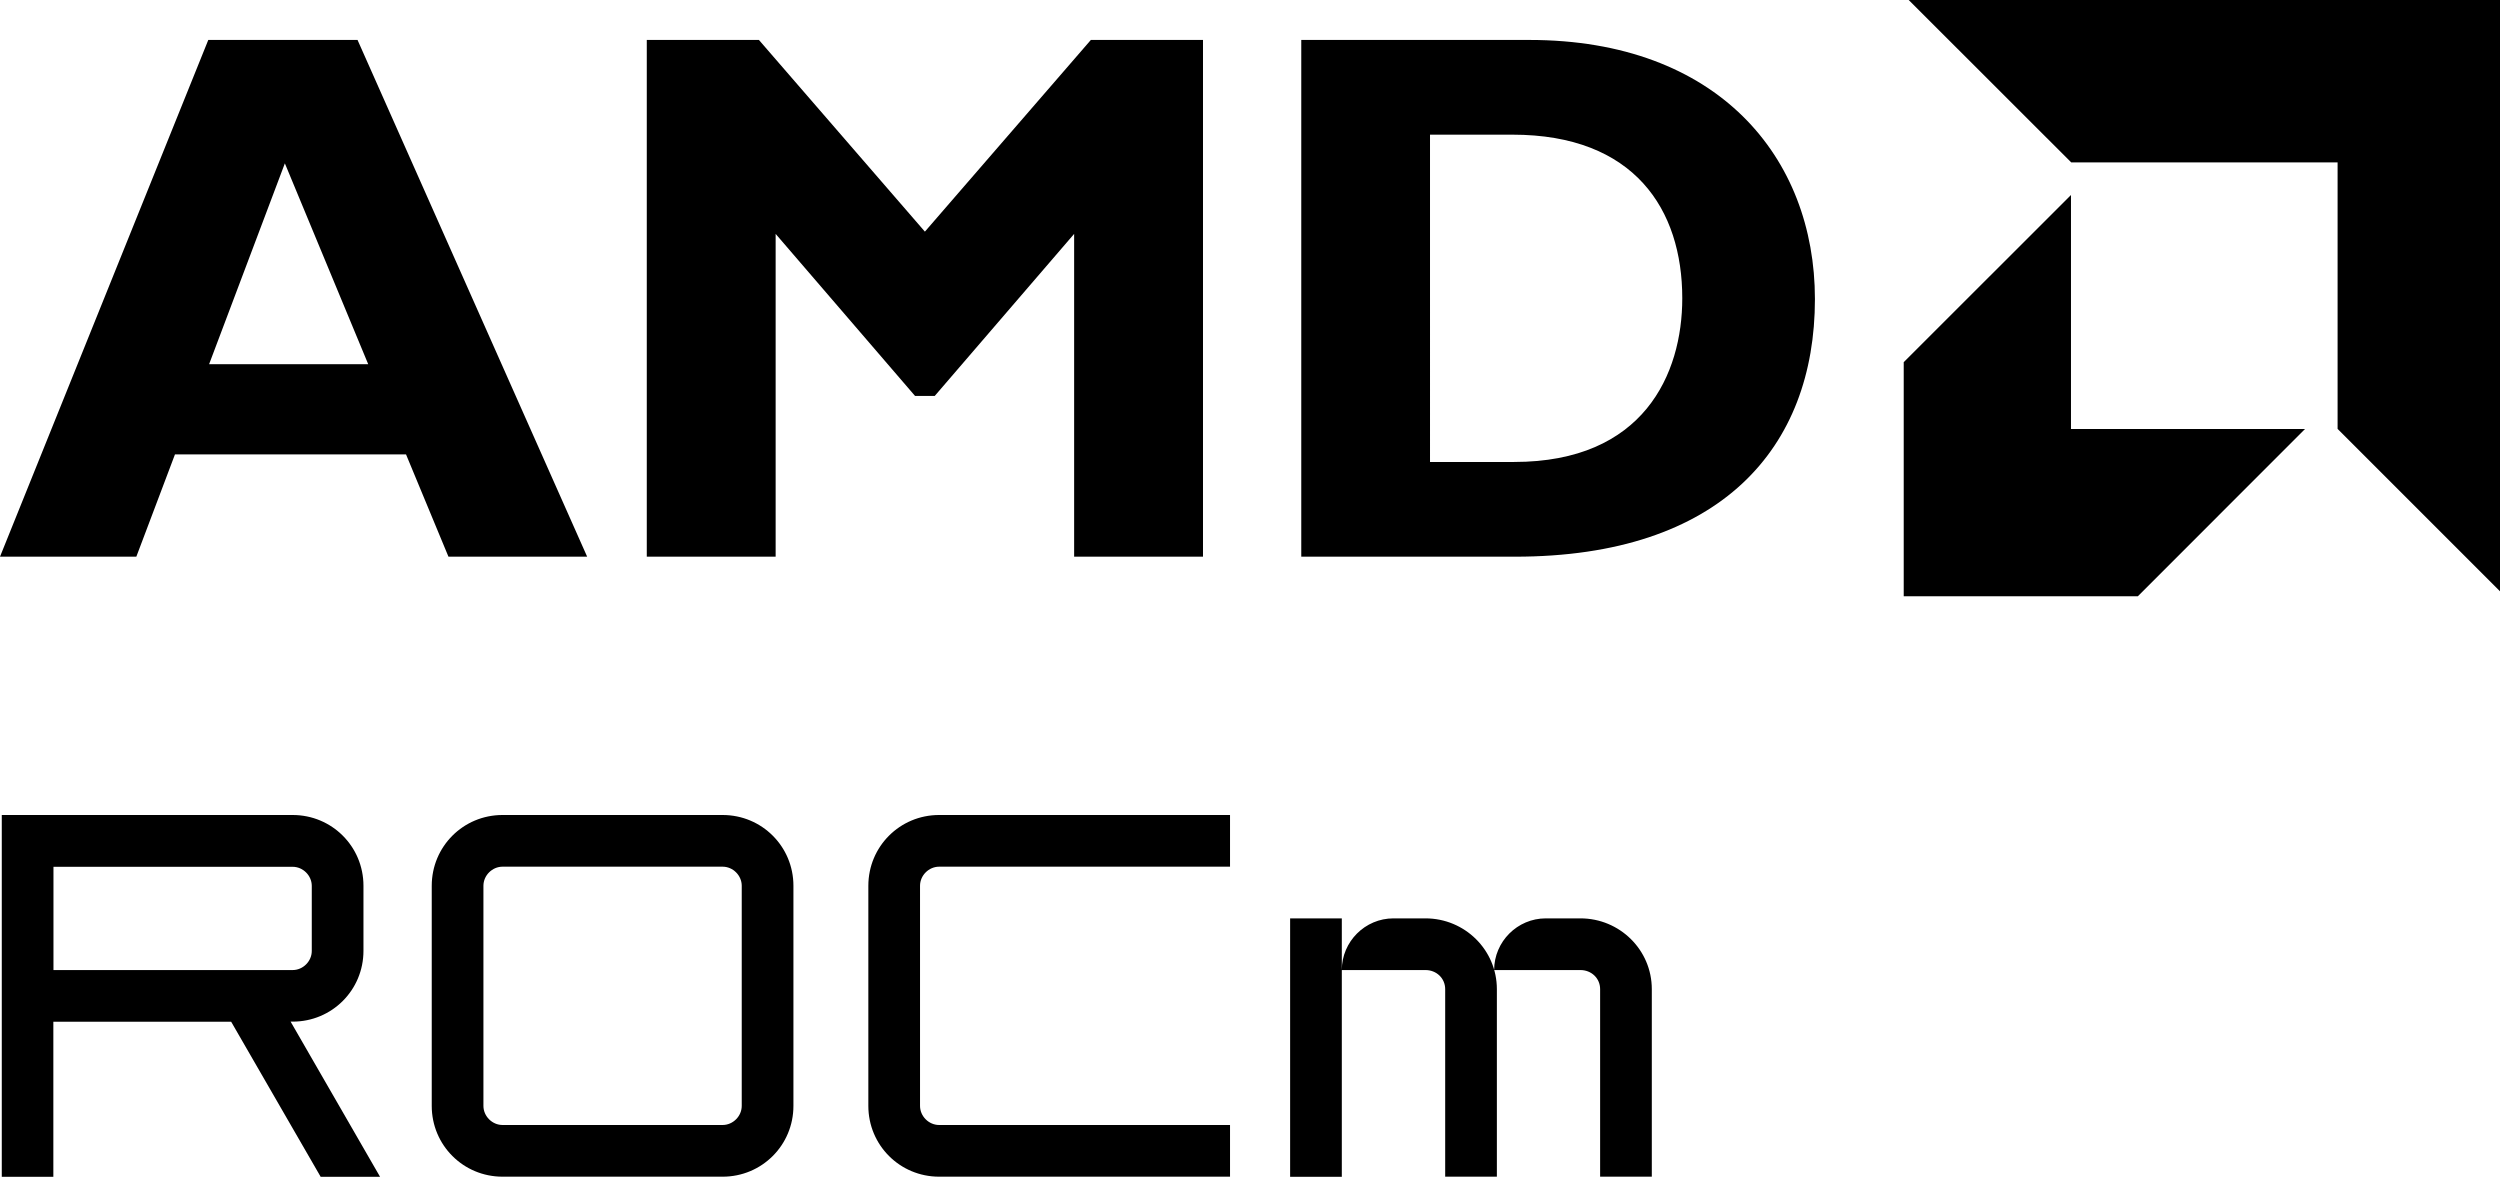 <?xml version="1.0" encoding="utf-8"?>
<!-- Generator: Adobe Illustrator 27.0.0, SVG Export Plug-In . SVG Version: 6.00 Build 0)  -->
<svg version="1.1" id="Layer_1" xmlns="http://www.w3.org/2000/svg" xmlns:xlink="http://www.w3.org/1999/xlink" x="0px" y="0px"
	 viewBox="0 0 210.89 99.27" style="enable-background:new 0 0 210.89 99.27;" xml:space="preserve">
<g>
	<g>
		<g id="XMLID_00000143585578006439761790000016020653535785828490_">
			<g id="XMLID_00000116215944073642820650000002113006568756181668_">
				<path id="XMLID_00000017510518561814287490000012908700500667993253_" d="M49.53,46.96h-11.7l-3.58-8.63H14.76l-3.26,8.63H0
					L17.57,3.37l12.59,0L49.53,46.96z M24.03,13.78l-6.39,16.94h13.42L24.03,13.78z"/>
				<path id="XMLID_00000181086007935998803910000007063914053684402321_" d="M92.02,3.37l9.46,0v43.59H90.61V19.73L78.85,33.4
					h-1.66L65.43,19.73v27.23H54.56V3.37l9.46,0l14,16.17L92.02,3.37z"/>
				<path id="XMLID_00000008133869129729332740000014936511717932640159_" d="M129.01,3.37c15.91,0,24.09,9.9,24.09,21.86
					c0,12.53-7.92,21.73-25.31,21.73h-18.02V3.37L129.01,3.37z M120.63,38.97h7.09c10.93,0,14.19-7.41,14.19-13.81
					c0-7.48-4.03-13.8-14.32-13.8h-6.96V38.97z"/>
			</g>
			<g id="XMLID_00000003817476575132835620000006116668573494877318_">
				<polygon id="XMLID_00000069382304845307660050000006027933600606733747_" points="197.19,13.7 174.72,13.7 161.01,0 210.89,0 
					210.89,49.88 197.19,36.18 				"/>
				<polygon id="XMLID_00000018199561572888358070000009463412947906339471_" points="174.7,36.19 174.7,16.45 160.59,30.55 
					160.59,50.3 180.34,50.3 194.44,36.19 				"/>
			</g>
		</g>
	</g>
	<g>
		<path d="M24.52,86.19l7.54,13.08h-5.01L19.5,86.19h-15v13.08H0.15V68.75h24.54c3.31,0,5.97,2.66,5.97,5.97v5.49
			c0,3.31-2.66,5.97-5.97,5.97H24.52z M4.51,73.11v8.72h20.18c0.87,0,1.61-0.74,1.61-1.61v-5.49c0-0.87-0.74-1.61-1.61-1.61H4.51z"
			/>
		<path d="M60.96,68.75c3.31,0,5.97,2.66,5.97,5.97v18.57c0,3.31-2.66,5.97-5.97,5.97H42.39c-3.31,0-5.97-2.66-5.97-5.97V74.72
			c0-3.31,2.66-5.97,5.97-5.97H60.96z M62.57,74.72c0-0.87-0.74-1.61-1.61-1.61H42.39c-0.87,0-1.61,0.74-1.61,1.61v18.57
			c0,0.87,0.74,1.61,1.61,1.61h18.57c0.87,0,1.61-0.74,1.61-1.61V74.72z"/>
		<path d="M77.61,93.29c0,0.87,0.74,1.61,1.61,1.61h24.54v4.36H79.22c-3.31,0-5.97-2.66-5.97-5.97V74.72c0-3.31,2.66-5.97,5.97-5.97
			h24.54v4.36H79.22c-0.87,0-1.61,0.74-1.61,1.61V93.29z"/>
		<path d="M120.25,77.47c3.31,0,6.02,2.66,6.02,5.97v15.82h-4.36V83.44c0-0.92-0.74-1.61-1.66-1.61h-7.06v17.44h-4.36v-21.8h4.36
			v4.36c0-2.4,1.96-4.36,4.36-4.36H120.25z M133.32,77.47c3.31,0,6.02,2.66,6.02,5.97v15.82h-4.36V83.44c0-0.92-0.74-1.61-1.66-1.61
			h-7.28c0-2.4,1.96-4.36,4.36-4.36H133.32z"/>
	</g>
</g>
</svg>

